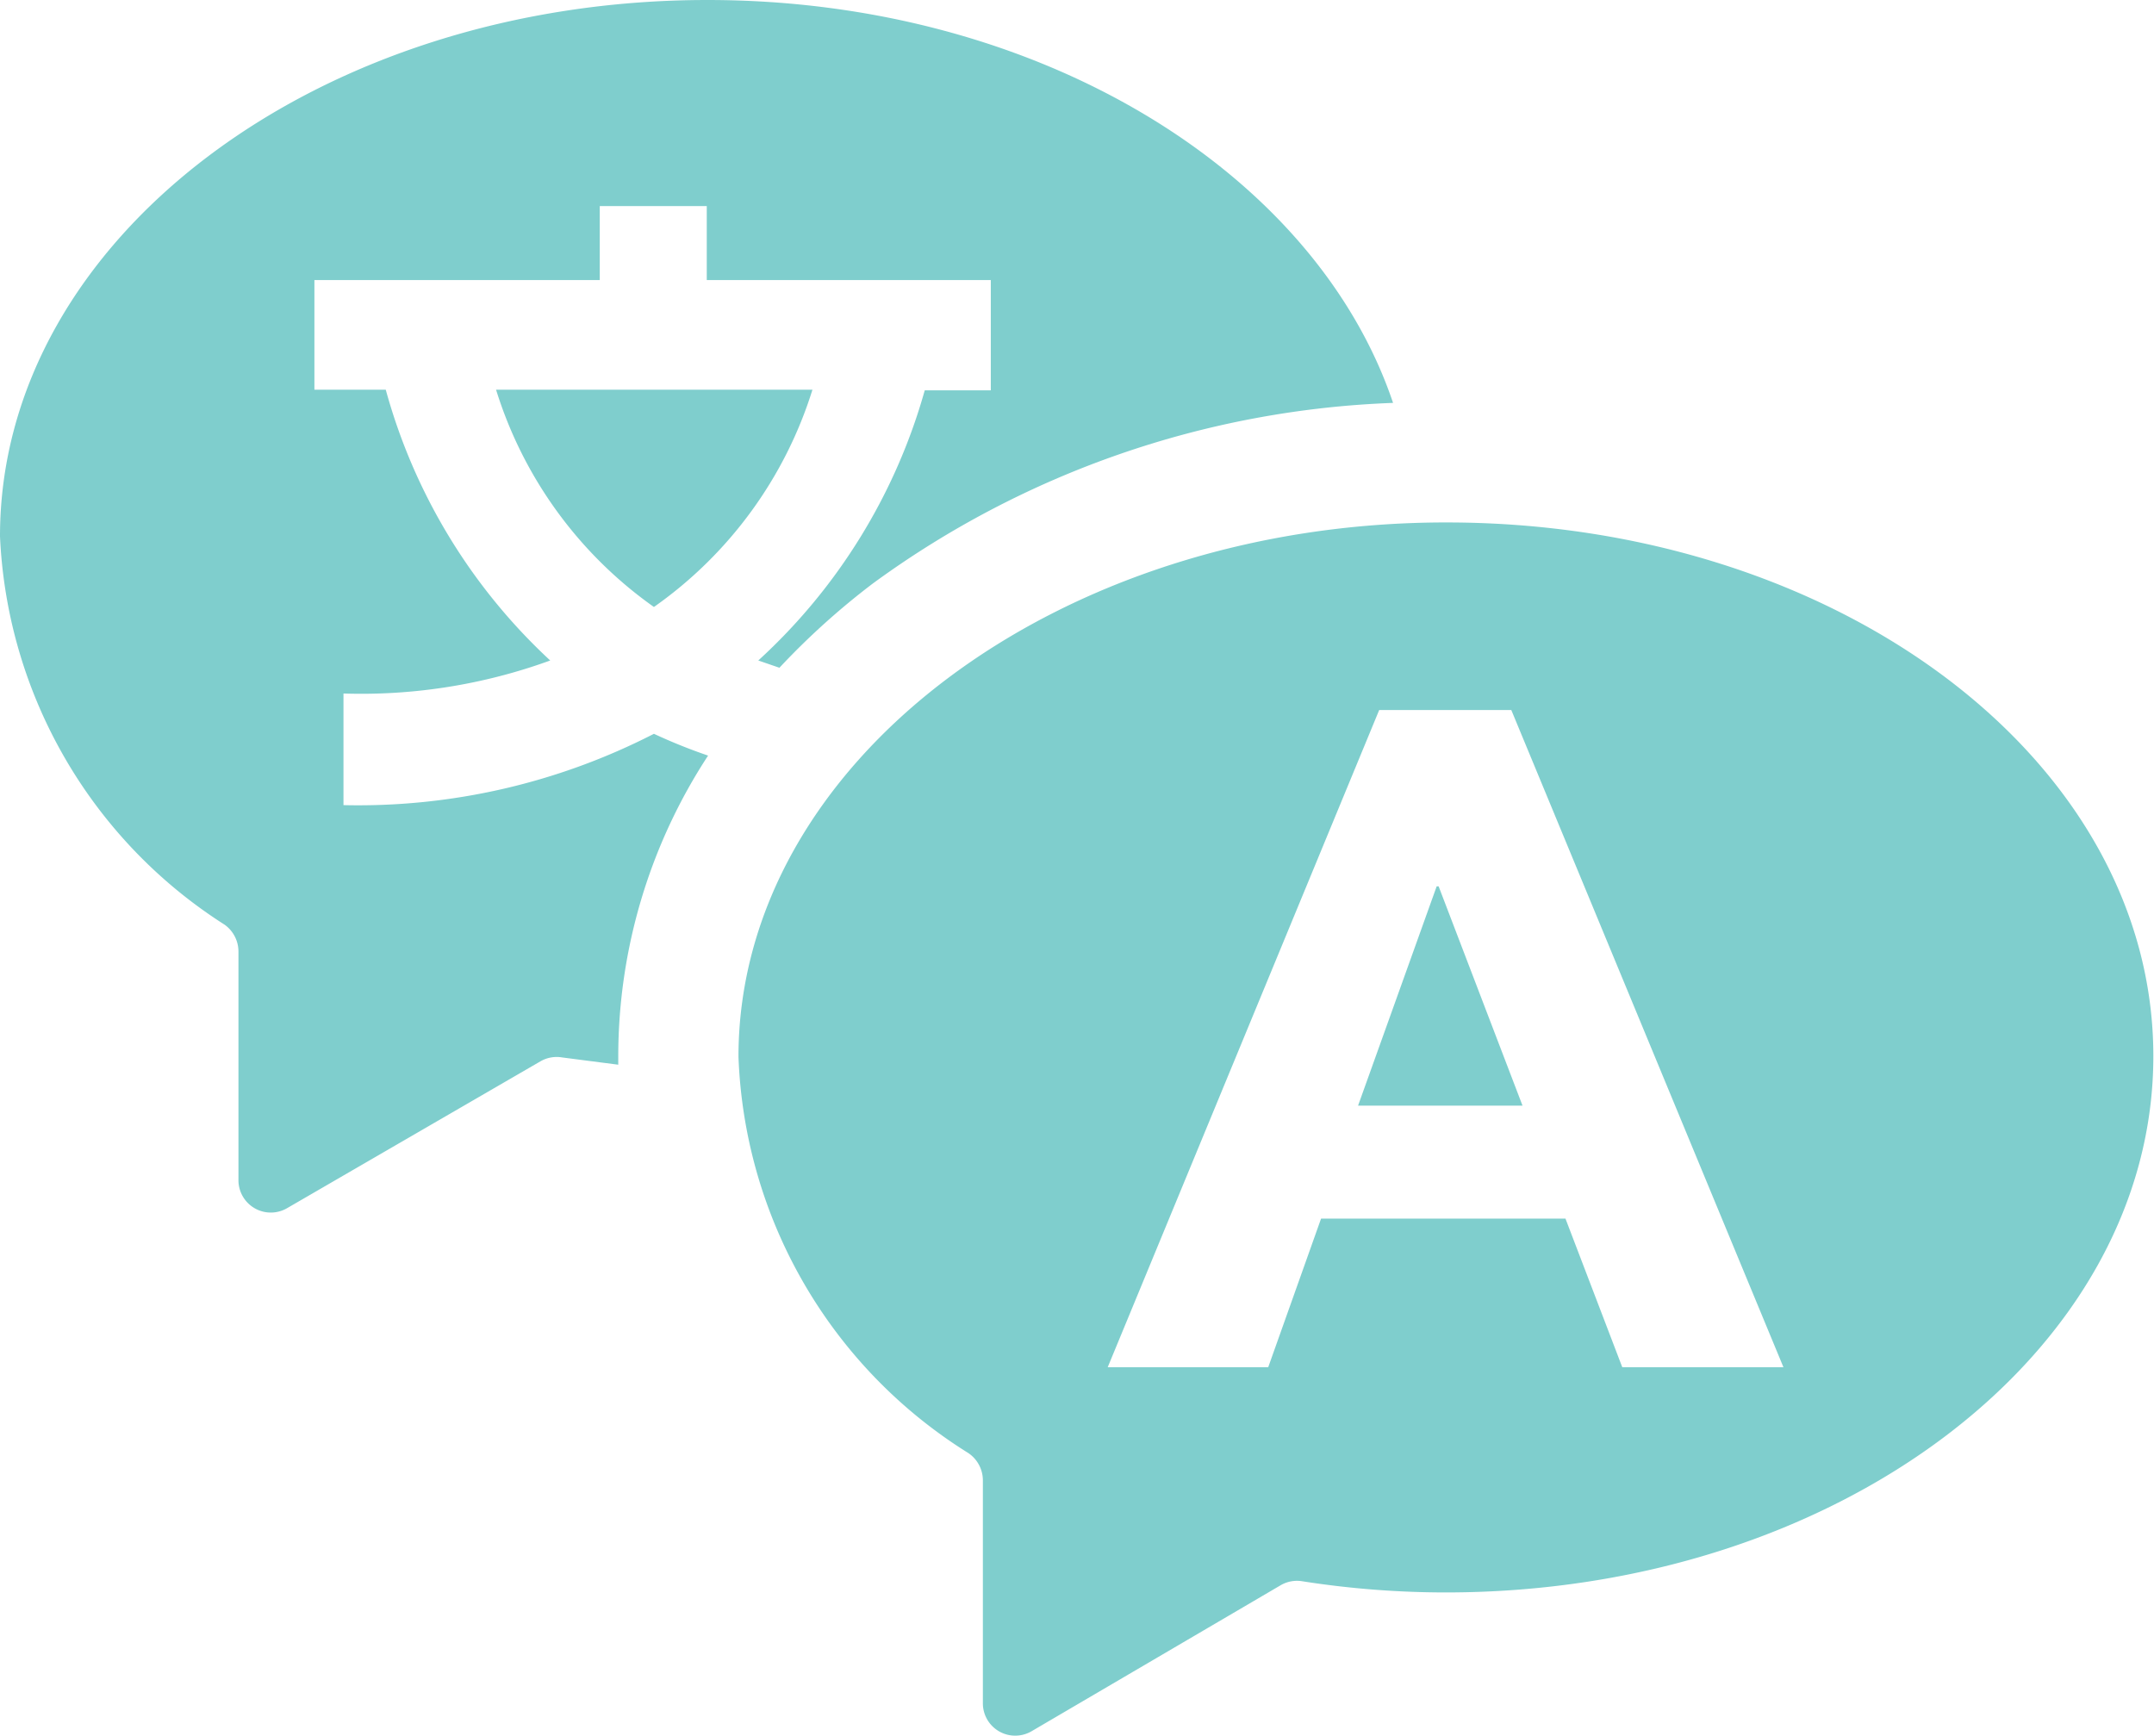 <svg xmlns="http://www.w3.org/2000/svg" viewBox="0 0 32.61 26.29"><defs><style>.\33 4b97b72-890e-42d5-9cb0-bc841dc0a4de{fill:#7fcecd;}</style></defs><title>Asset 1</title><g id="b8b0e6ac-3c22-42fe-bb43-a12ebd16929b" data-name="Layer 2"><g id="4c7c03e9-9ebe-4484-a5d0-06cbc2c3c3f3" data-name="Layer 1"><path class="34b97b72-890e-42d5-9cb0-bc841dc0a4de" d="M21.75,13.42l-1.19,3.32h2.49l-1.27-3.32Zm.14-5.51C16,7.91,11.18,11.55,11.18,16a7.39,7.39,0,0,0,3.48,6,.5.5,0,0,1,.22.41v3.37a.49.49,0,0,0,.74.43L19.39,24a.49.49,0,0,1,.32-.06,14.06,14.06,0,0,0,2.18.17c5.92,0,10.71-3.63,10.71-8.12S27.81,7.91,21.9,7.91ZM24.56,20.7l-.86-2.25H20l-.8,2.25H16.77l4.11-9.95h2L27,20.7ZM9.9,9.19a6.32,6.32,0,0,0,2.4-3.29H7.51A6.32,6.32,0,0,0,9.9,9.19Zm0,1.92A9.8,9.8,0,0,1,5.2,12.19V10.5A8.37,8.37,0,0,0,8.33,10a8.74,8.74,0,0,1-2.49-4.1H4.76V4.24H9.08V3.12H10.7V4.24H15V5.91H14A8.74,8.74,0,0,1,11.48,10l.32.11a11.23,11.23,0,0,1,1.42-1.28,14.22,14.22,0,0,1,7.87-2.73C19.91,2.6,15.72,0,10.71,0,4.8,0,0,3.63,0,8.12A7.36,7.36,0,0,0,3.4,14a.5.5,0,0,1,.21.41v3.45a.49.49,0,0,0,.74.43l3.83-2.22a.49.49,0,0,1,.33-.06l.85.11s0-.09,0-.14a8.32,8.32,0,0,1,1.36-4.54A8.25,8.25,0,0,1,9.9,11.11Z"/></g></g></svg>